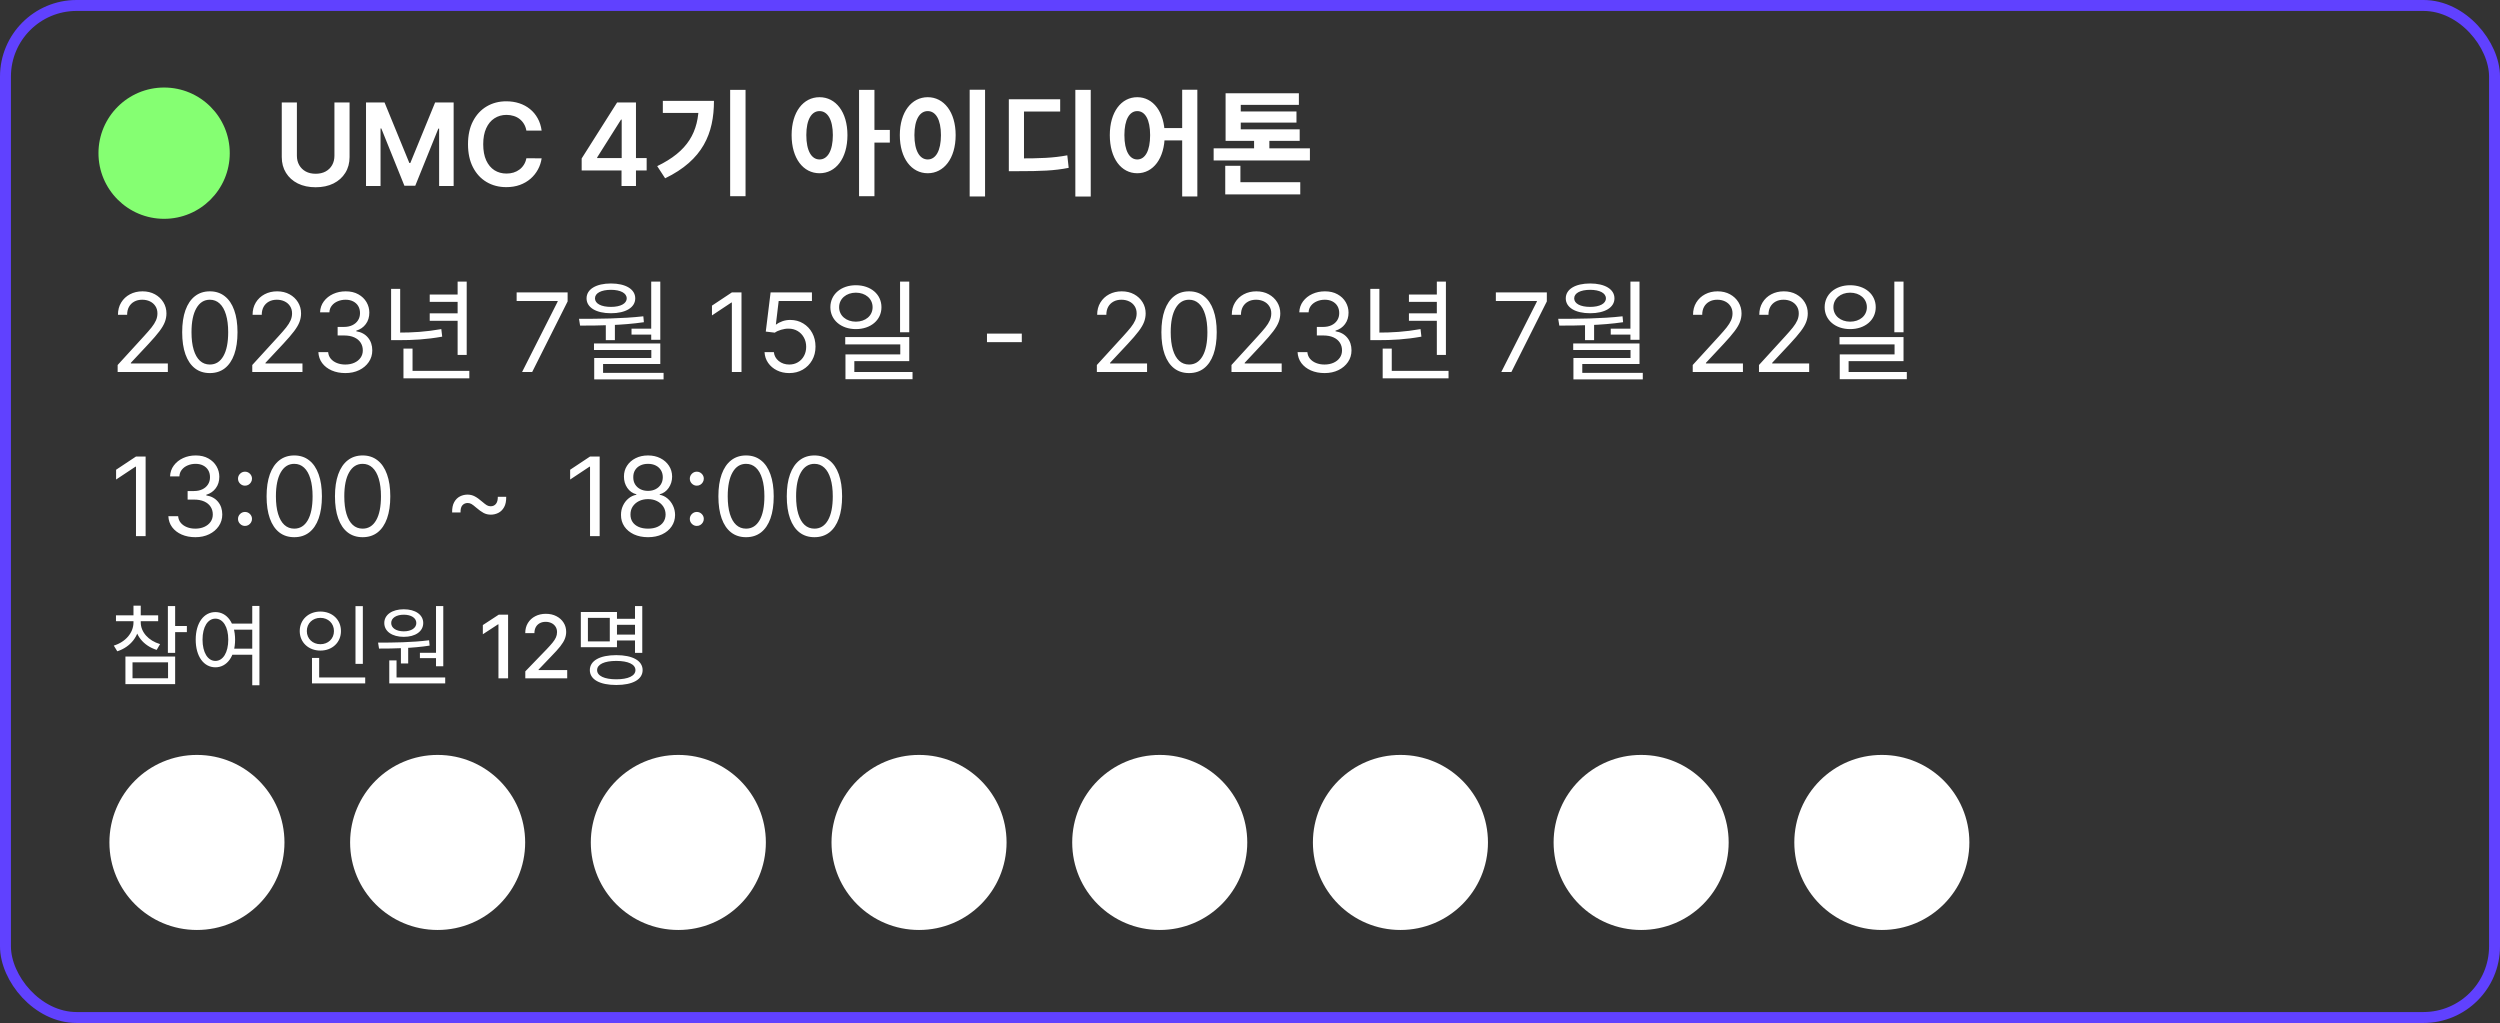 <svg width="457" height="187" viewBox="0 0 457 187" fill="none" xmlns="http://www.w3.org/2000/svg">
<rect x="0" y="0" width="457" height="187" fill="#333333" stroke="none"/>
<path d="M61.134 18.727H63.901V28.705C63.901 29.799 63.642 30.761 63.125 31.591C62.613 32.422 61.892 33.07 60.962 33.538C60.033 34 58.946 34.231 57.703 34.231C56.456 34.231 55.367 34 54.437 33.538C53.508 33.07 52.787 32.422 52.275 31.591C51.762 30.761 51.506 29.799 51.506 28.705V18.727H54.273V28.474C54.273 29.11 54.412 29.677 54.691 30.174C54.974 30.672 55.372 31.062 55.884 31.345C56.396 31.624 57.002 31.763 57.703 31.763C58.404 31.763 59.011 31.624 59.523 31.345C60.04 31.062 60.438 30.672 60.716 30.174C60.995 29.677 61.134 29.11 61.134 28.474V18.727ZM66.908 18.727H70.293L74.828 29.794H75.007L79.541 18.727H82.926V34H80.271V23.508H80.13L75.909 33.955H73.925L69.704 23.485H69.563V34H66.908V18.727ZM99.012 23.88H96.223C96.143 23.423 95.996 23.018 95.783 22.665C95.569 22.307 95.303 22.004 94.985 21.755C94.667 21.506 94.304 21.32 93.896 21.196C93.493 21.066 93.058 21.002 92.591 21.002C91.761 21.002 91.025 21.211 90.384 21.628C89.742 22.041 89.24 22.647 88.877 23.448C88.514 24.243 88.333 25.215 88.333 26.364C88.333 27.532 88.514 28.516 88.877 29.317C89.245 30.112 89.747 30.714 90.384 31.121C91.025 31.524 91.758 31.726 92.584 31.726C93.041 31.726 93.469 31.666 93.866 31.547C94.269 31.422 94.629 31.241 94.948 31.002C95.271 30.764 95.542 30.47 95.76 30.122C95.984 29.774 96.138 29.376 96.223 28.929L99.012 28.944C98.907 29.67 98.681 30.351 98.333 30.987C97.99 31.624 97.54 32.185 96.983 32.673C96.427 33.155 95.775 33.533 95.03 33.806C94.284 34.075 93.456 34.209 92.546 34.209C91.204 34.209 90.006 33.898 88.952 33.277C87.898 32.655 87.068 31.758 86.461 30.584C85.855 29.411 85.551 28.004 85.551 26.364C85.551 24.718 85.857 23.311 86.469 22.143C87.08 20.97 87.913 20.072 88.967 19.451C90.021 18.829 91.214 18.518 92.546 18.518C93.396 18.518 94.187 18.638 94.918 18.876C95.648 19.115 96.3 19.466 96.871 19.928C97.443 20.385 97.913 20.947 98.281 21.613C98.654 22.274 98.897 23.03 99.012 23.88ZM106.329 31.166V28.966L112.81 18.727H114.644V21.859H113.526L109.163 28.772V28.892H118.209V31.166H106.329ZM113.615 34V30.495L113.645 29.511V18.727H116.255V34H113.615ZM133.472 16.423H136.286V35.869H133.472V16.423ZM127.739 18.439H130.511C130.511 24.382 128.495 29.254 121.586 32.593L120.137 30.367C125.723 27.679 127.739 24.151 127.739 18.943V18.439ZM121.166 18.439H129.062V20.644H121.166V18.439ZM149.81 17.767C152.771 17.767 154.913 20.455 154.913 24.697C154.913 28.981 152.771 31.669 149.81 31.669C146.849 31.669 144.707 28.981 144.707 24.697C144.707 20.455 146.849 17.767 149.81 17.767ZM149.81 20.308C148.361 20.308 147.395 21.841 147.395 24.697C147.395 27.595 148.361 29.149 149.81 29.149C151.259 29.149 152.246 27.595 152.246 24.697C152.246 21.841 151.259 20.308 149.81 20.308ZM157.034 16.423H159.848V35.869H157.034V16.423ZM159.218 23.752H162.662V26.062H159.218V23.752ZM177.255 16.402H180.069V35.911H177.255V16.402ZM169.59 17.767C172.53 17.767 174.693 20.455 174.693 24.697C174.693 28.981 172.53 31.669 169.59 31.669C166.65 31.669 164.487 28.981 164.487 24.697C164.487 20.455 166.65 17.767 169.59 17.767ZM169.59 20.308C168.141 20.308 167.154 21.841 167.154 24.697C167.154 27.595 168.141 29.149 169.59 29.149C171.039 29.149 172.005 27.595 172.005 24.697C172.005 21.841 171.039 20.308 169.59 20.308ZM196.573 16.423H199.387V35.932H196.573V16.423ZM184.414 28.96H186.094C190.189 28.96 192.499 28.876 195.103 28.393L195.355 30.682C192.73 31.207 190.273 31.291 186.094 31.291H184.414V28.96ZM184.414 18.145H193.801V20.392H187.186V29.842H184.414V18.145ZM207.891 17.767C210.789 17.767 212.91 20.455 212.91 24.697C212.91 28.981 210.789 31.669 207.891 31.669C204.972 31.669 202.872 28.981 202.872 24.697C202.872 20.455 204.972 17.767 207.891 17.767ZM207.891 20.308C206.484 20.308 205.539 21.841 205.539 24.697C205.539 27.595 206.484 29.149 207.891 29.149C209.319 29.149 210.243 27.595 210.243 24.697C210.243 21.841 209.319 20.308 207.891 20.308ZM216.102 16.402H218.874V35.911H216.102V16.402ZM212.091 23.416H217.278V25.663H212.091V23.416ZM221.854 27.112H239.452V29.338H221.854V27.112ZM223.975 33.307H237.688V35.533H223.975V33.307ZM223.975 30.304H226.747V34.399H223.975V30.304ZM229.246 24.886H232.039V27.763H229.246V24.886ZM224.038 23.647H237.583V25.747H224.038V23.647ZM224.038 17.053H237.436V19.174H226.81V24.55H224.038V17.053ZM226.033 20.371H236.995V22.408H226.033V20.371Z" fill="white"/>
<path d="M24.4 113.152H25.488V113.776C25.488 116.256 23.856 118.272 21.44 119.056L20.8 118.016C22.944 117.36 24.4 115.68 24.4 113.776V113.152ZM24.64 113.152H25.728V113.776C25.728 115.536 27.136 117.12 29.264 117.744L28.64 118.8C26.224 118.048 24.64 116.096 24.64 113.776V113.152ZM21.2 112.48H28.912V113.552H21.2V112.48ZM24.4 110.72H25.728V112.912H24.4V110.72ZM30.688 110.784H32.016V119.344H30.688V110.784ZM31.648 114.432H34.16V115.552H31.648V114.432ZM22.928 120.016H32.016V125.056H22.928V120.016ZM30.72 121.072H24.224V123.984H30.72V121.072ZM42.031 114H46.399V115.104H42.031V114ZM42.031 118.576H46.399V119.68H42.031V118.576ZM39.375 111.888C41.471 111.888 42.975 113.856 42.975 116.928C42.975 120.016 41.471 121.984 39.375 121.984C37.263 121.984 35.775 120.016 35.775 116.928C35.775 113.856 37.263 111.888 39.375 111.888ZM39.375 113.088C37.983 113.088 37.023 114.592 37.023 116.928C37.023 119.28 37.983 120.816 39.375 120.816C40.767 120.816 41.727 119.28 41.727 116.928C41.727 114.592 40.767 113.088 39.375 113.088ZM46.111 110.768H47.423V125.264H46.111V110.768ZM64.984 110.8H66.328V121.36H64.984V110.8ZM57.032 123.84H66.76V124.928H57.032V123.84ZM57.032 120.272H58.344V124.208H57.032V120.272ZM58.568 111.792C60.728 111.792 62.328 113.264 62.328 115.36C62.328 117.44 60.728 118.928 58.568 118.928C56.408 118.928 54.792 117.44 54.792 115.36C54.792 113.264 56.408 111.792 58.568 111.792ZM58.568 112.944C57.16 112.944 56.088 113.936 56.088 115.36C56.088 116.768 57.16 117.76 58.568 117.76C59.976 117.76 61.048 116.768 61.048 115.36C61.048 113.936 59.976 112.944 58.568 112.944ZM73.287 118.064H74.615V121.28H73.287V118.064ZM79.703 110.784H81.031V121.792H79.703V110.784ZM71.159 123.84H81.383V124.928H71.159V123.84ZM71.159 120.72H72.487V124.144H71.159V120.72ZM69.287 118.56L69.111 117.472C71.783 117.472 75.367 117.44 78.439 117.04L78.535 118.016C75.415 118.512 71.911 118.56 69.287 118.56ZM76.759 119.328H80.039V120.304H76.759V119.328ZM73.815 111.376C75.927 111.376 77.367 112.368 77.367 113.888C77.367 115.424 75.927 116.416 73.815 116.416C71.687 116.416 70.247 115.424 70.247 113.888C70.247 112.368 71.687 111.376 73.815 111.376ZM73.815 112.368C72.455 112.368 71.511 112.96 71.511 113.888C71.511 114.816 72.455 115.408 73.815 115.408C75.159 115.408 76.103 114.816 76.103 113.888C76.103 112.96 75.159 112.368 73.815 112.368ZM92.878 112.364V124H91.117V114.125H91.048L88.264 115.943V114.261L91.168 112.364H92.878ZM96.026 124V122.727L99.963 118.648C100.384 118.205 100.73 117.816 101.003 117.483C101.279 117.146 101.486 116.826 101.622 116.523C101.759 116.22 101.827 115.898 101.827 115.557C101.827 115.17 101.736 114.837 101.554 114.557C101.372 114.273 101.124 114.055 100.81 113.903C100.495 113.748 100.141 113.67 99.747 113.67C99.331 113.67 98.967 113.756 98.656 113.926C98.346 114.097 98.107 114.337 97.94 114.648C97.774 114.958 97.69 115.322 97.69 115.739H96.014C96.014 115.03 96.177 114.411 96.503 113.881C96.829 113.35 97.276 112.939 97.844 112.648C98.412 112.352 99.058 112.205 99.781 112.205C100.512 112.205 101.156 112.35 101.713 112.642C102.274 112.93 102.711 113.324 103.026 113.824C103.34 114.32 103.497 114.881 103.497 115.506C103.497 115.938 103.416 116.36 103.253 116.773C103.094 117.186 102.815 117.646 102.418 118.153C102.02 118.657 101.467 119.269 100.759 119.989L98.446 122.409V122.494H103.685V124H96.026ZM112.415 113.12H116.591V114.208H112.415V113.12ZM112.415 116H116.623V117.072H112.415V116ZM116.079 110.784H117.407V119.344H116.079V110.784ZM106.175 111.872H112.783V118.304H106.175V111.872ZM111.471 112.944H107.471V117.248H111.471V112.944ZM112.655 119.76C115.631 119.76 117.471 120.768 117.471 122.496C117.471 124.224 115.631 125.216 112.655 125.216C109.663 125.216 107.823 124.224 107.823 122.496C107.823 120.768 109.663 119.76 112.655 119.76ZM112.655 120.816C110.479 120.816 109.151 121.44 109.151 122.496C109.151 123.552 110.479 124.176 112.655 124.176C114.831 124.176 116.159 123.552 116.159 122.496C116.159 121.44 114.831 120.816 112.655 120.816Z" fill="white"/>
<circle cx="36" cy="154" r="16" fill="white"/>
<circle cx="80" cy="154" r="16" fill="white"/>
<circle cx="124" cy="154" r="16" fill="white"/>
<circle cx="168" cy="154" r="16" fill="white"/>
<circle cx="212" cy="154" r="16" fill="white"/>
<circle cx="256" cy="154" r="16" fill="white"/>
<circle cx="300" cy="154" r="16" fill="white"/>
<circle cx="344" cy="154" r="16" fill="white"/>
<path d="M21.506 68V66.722L26.307 61.466C26.87 60.85 27.334 60.315 27.699 59.861C28.063 59.401 28.333 58.971 28.509 58.568C28.688 58.161 28.778 57.735 28.778 57.29C28.778 56.778 28.655 56.336 28.409 55.962C28.168 55.588 27.836 55.299 27.415 55.095C26.993 54.892 26.52 54.79 25.994 54.79C25.436 54.79 24.948 54.906 24.531 55.138C24.119 55.365 23.8 55.685 23.572 56.097C23.35 56.508 23.239 56.992 23.239 57.545H21.562C21.562 56.693 21.759 55.945 22.152 55.301C22.545 54.657 23.08 54.155 23.757 53.795C24.439 53.436 25.204 53.256 26.051 53.256C26.903 53.256 27.659 53.436 28.317 53.795C28.975 54.155 29.491 54.641 29.865 55.251C30.239 55.862 30.426 56.542 30.426 57.29C30.426 57.825 30.329 58.348 30.135 58.859C29.945 59.366 29.614 59.932 29.141 60.557C28.672 61.177 28.021 61.935 27.188 62.83L23.921 66.324V66.438H30.682V68H21.506ZM38.359 68.199C37.289 68.199 36.378 67.908 35.625 67.325C34.872 66.738 34.297 65.888 33.899 64.776C33.501 63.658 33.303 62.309 33.303 60.727C33.303 59.155 33.501 57.813 33.899 56.7C34.302 55.583 34.879 54.731 35.632 54.144C36.39 53.552 37.299 53.256 38.359 53.256C39.42 53.256 40.327 53.552 41.08 54.144C41.837 54.731 42.415 55.583 42.812 56.7C43.215 57.813 43.416 59.155 43.416 60.727C43.416 62.309 43.217 63.658 42.82 64.776C42.422 65.888 41.847 66.738 41.094 67.325C40.341 67.908 39.429 68.199 38.359 68.199ZM38.359 66.636C39.42 66.636 40.244 66.125 40.831 65.102C41.418 64.079 41.712 62.621 41.712 60.727C41.712 59.468 41.577 58.395 41.307 57.51C41.042 56.624 40.658 55.95 40.156 55.486C39.659 55.022 39.06 54.79 38.359 54.79C37.308 54.79 36.487 55.308 35.895 56.345C35.303 57.377 35.007 58.838 35.007 60.727C35.007 61.987 35.14 63.057 35.405 63.938C35.67 64.818 36.051 65.488 36.548 65.947C37.05 66.407 37.654 66.636 38.359 66.636ZM46.115 68V66.722L50.916 61.466C51.48 60.85 51.944 60.315 52.308 59.861C52.673 59.401 52.943 58.971 53.118 58.568C53.298 58.161 53.388 57.735 53.388 57.29C53.388 56.778 53.265 56.336 53.019 55.962C52.777 55.588 52.446 55.299 52.024 55.095C51.603 54.892 51.129 54.79 50.604 54.79C50.045 54.79 49.557 54.906 49.141 55.138C48.729 55.365 48.409 55.685 48.182 56.097C47.959 56.508 47.848 56.992 47.848 57.545H46.172C46.172 56.693 46.368 55.945 46.761 55.301C47.154 54.657 47.689 54.155 48.367 53.795C49.048 53.436 49.813 53.256 50.66 53.256C51.513 53.256 52.268 53.436 52.926 53.795C53.584 54.155 54.1 54.641 54.474 55.251C54.849 55.862 55.035 56.542 55.035 57.29C55.035 57.825 54.938 58.348 54.744 58.859C54.555 59.366 54.224 59.932 53.75 60.557C53.281 61.177 52.63 61.935 51.797 62.83L48.53 66.324V66.438H55.291V68H46.115ZM63.139 68.199C62.202 68.199 61.366 68.038 60.632 67.716C59.903 67.394 59.323 66.947 58.892 66.374C58.466 65.796 58.234 65.126 58.196 64.364H59.986C60.024 64.832 60.185 65.237 60.469 65.578C60.753 65.914 61.124 66.175 61.584 66.359C62.043 66.544 62.552 66.636 63.111 66.636C63.736 66.636 64.29 66.528 64.773 66.31C65.256 66.092 65.635 65.789 65.909 65.401C66.184 65.012 66.321 64.562 66.321 64.051C66.321 63.516 66.188 63.045 65.923 62.638C65.658 62.226 65.27 61.904 64.758 61.672C64.247 61.44 63.622 61.324 62.883 61.324H61.719V59.761H62.883C63.461 59.761 63.968 59.657 64.403 59.449C64.844 59.24 65.187 58.947 65.433 58.568C65.684 58.189 65.81 57.744 65.81 57.233C65.81 56.74 65.701 56.312 65.483 55.947C65.265 55.583 64.957 55.299 64.56 55.095C64.167 54.892 63.703 54.79 63.168 54.79C62.666 54.79 62.192 54.882 61.747 55.067C61.307 55.247 60.947 55.51 60.668 55.855C60.388 56.196 60.237 56.608 60.213 57.091H58.508C58.537 56.329 58.767 55.661 59.197 55.088C59.628 54.51 60.192 54.061 60.888 53.739C61.589 53.417 62.358 53.256 63.196 53.256C64.096 53.256 64.867 53.438 65.511 53.803C66.155 54.162 66.65 54.638 66.996 55.23C67.341 55.822 67.514 56.461 67.514 57.148C67.514 57.967 67.299 58.665 66.868 59.243C66.442 59.821 65.862 60.221 65.128 60.443V60.557C66.046 60.708 66.764 61.099 67.28 61.729C67.796 62.354 68.054 63.128 68.054 64.051C68.054 64.842 67.838 65.552 67.408 66.182C66.981 66.807 66.399 67.299 65.66 67.659C64.922 68.019 64.081 68.199 63.139 68.199ZM83.653 51.48H85.313V64.88H83.653V51.48ZM78.553 53.84H84.273V55.18H78.553V53.84ZM73.753 67.8H85.793V69.16H73.753V67.8ZM73.753 63.72H75.413V68.42H73.753V63.72ZM71.493 52.8H73.153V61.32H71.493V52.8ZM71.493 60.8H72.853C75.433 60.8 77.853 60.66 80.673 60.16L80.833 61.54C77.933 62.06 75.513 62.18 72.853 62.18H71.493V60.8ZM78.553 57.28H84.273V58.64H78.553V57.28ZM95.437 68L101.942 55.131V55.017H94.442V53.455H103.761V55.102L97.283 68H95.437ZM110.742 58.96H112.402V62.18H110.742V58.96ZM119.042 51.48H120.702V62.12H119.042V51.48ZM106.042 59.52L105.842 58.28C109.322 58.28 113.742 58.26 117.602 57.82L117.702 58.9C113.742 59.48 109.422 59.52 106.042 59.52ZM108.582 62.78H120.702V66.54H110.242V68.58H108.622V65.44H119.062V63.98H108.582V62.78ZM108.622 68.16H121.302V69.36H108.622V68.16ZM115.442 60.08H119.562V61.16H115.442V60.08ZM111.682 51.82C114.362 51.82 116.122 52.86 116.122 54.54C116.122 56.22 114.362 57.26 111.682 57.26C108.982 57.26 107.222 56.22 107.222 54.54C107.222 52.86 108.982 51.82 111.682 51.82ZM111.682 52.98C109.902 52.98 108.762 53.58 108.762 54.54C108.762 55.5 109.902 56.1 111.682 56.1C113.422 56.1 114.562 55.5 114.562 54.54C114.562 53.58 113.422 52.98 111.682 52.98ZM135.545 53.455V68H133.784V55.301H133.699L130.147 57.659V55.869L133.784 53.455H135.545ZM144.274 68.199C143.44 68.199 142.69 68.033 142.022 67.702C141.355 67.37 140.82 66.916 140.417 66.338C140.015 65.76 139.795 65.102 139.757 64.364H141.461C141.528 65.022 141.826 65.566 142.356 65.997C142.891 66.423 143.53 66.636 144.274 66.636C144.87 66.636 145.401 66.497 145.865 66.217C146.333 65.938 146.7 65.555 146.966 65.067C147.235 64.574 147.37 64.018 147.37 63.398C147.37 62.763 147.231 62.197 146.951 61.7C146.677 61.198 146.298 60.803 145.815 60.514C145.332 60.225 144.78 60.079 144.16 60.074C143.715 60.069 143.258 60.138 142.789 60.28C142.321 60.417 141.935 60.595 141.632 60.812L139.984 60.614L140.865 53.455H148.422V55.017H142.342L141.831 59.307H141.916C142.214 59.07 142.588 58.874 143.038 58.717C143.488 58.561 143.957 58.483 144.444 58.483C145.334 58.483 146.127 58.696 146.824 59.122C147.524 59.544 148.074 60.121 148.471 60.855C148.874 61.589 149.075 62.427 149.075 63.369C149.075 64.297 148.867 65.126 148.45 65.855C148.038 66.579 147.47 67.153 146.745 67.574C146.021 67.99 145.197 68.199 144.274 68.199ZM156.451 52.14C159.151 52.14 161.131 53.78 161.131 56.16C161.131 58.52 159.151 60.16 156.451 60.16C153.771 60.16 151.791 58.52 151.791 56.16C151.791 53.78 153.771 52.14 156.451 52.14ZM156.451 53.5C154.711 53.5 153.391 54.6 153.391 56.16C153.391 57.72 154.711 58.8 156.451 58.8C158.211 58.8 159.511 57.72 159.511 56.16C159.511 54.6 158.211 53.5 156.451 53.5ZM164.531 51.48H166.211V60.74H164.531V51.48ZM154.511 61.62H166.211V66.02H156.171V68.74H154.551V64.78H164.571V62.96H154.511V61.62ZM154.551 68H166.811V69.32H154.551V68Z" fill="white"/>
<path d="M186.784 60.983V62.545H180.42V60.983H186.784Z" fill="white"/>
<path d="M200.506 68V66.722L205.307 61.466C205.87 60.85 206.334 60.315 206.699 59.861C207.063 59.401 207.333 58.971 207.509 58.568C207.688 58.161 207.778 57.735 207.778 57.29C207.778 56.778 207.655 56.336 207.409 55.962C207.168 55.588 206.836 55.299 206.415 55.095C205.993 54.892 205.52 54.79 204.994 54.79C204.436 54.79 203.948 54.906 203.531 55.138C203.119 55.365 202.8 55.685 202.572 56.097C202.35 56.508 202.239 56.992 202.239 57.545H200.562C200.562 56.693 200.759 55.945 201.152 55.301C201.545 54.657 202.08 54.155 202.757 53.795C203.439 53.436 204.204 53.256 205.051 53.256C205.903 53.256 206.659 53.436 207.317 53.795C207.975 54.155 208.491 54.641 208.865 55.251C209.239 55.862 209.426 56.542 209.426 57.29C209.426 57.825 209.329 58.348 209.135 58.859C208.946 59.366 208.614 59.932 208.141 60.557C207.672 61.177 207.021 61.935 206.188 62.83L202.92 66.324V66.438H209.682V68H200.506ZM217.359 68.199C216.289 68.199 215.378 67.908 214.625 67.325C213.872 66.738 213.297 65.888 212.899 64.776C212.501 63.658 212.303 62.309 212.303 60.727C212.303 59.155 212.501 57.813 212.899 56.7C213.302 55.583 213.879 54.731 214.632 54.144C215.39 53.552 216.299 53.256 217.359 53.256C218.42 53.256 219.327 53.552 220.08 54.144C220.837 54.731 221.415 55.583 221.812 56.7C222.215 57.813 222.416 59.155 222.416 60.727C222.416 62.309 222.217 63.658 221.82 64.776C221.422 65.888 220.847 66.738 220.094 67.325C219.341 67.908 218.429 68.199 217.359 68.199ZM217.359 66.636C218.42 66.636 219.244 66.125 219.831 65.102C220.418 64.079 220.712 62.621 220.712 60.727C220.712 59.468 220.577 58.395 220.307 57.51C220.042 56.624 219.658 55.95 219.156 55.486C218.659 55.022 218.06 54.79 217.359 54.79C216.308 54.79 215.487 55.308 214.895 56.345C214.303 57.377 214.007 58.838 214.007 60.727C214.007 61.987 214.14 63.057 214.405 63.938C214.67 64.818 215.051 65.488 215.548 65.947C216.05 66.407 216.654 66.636 217.359 66.636ZM225.115 68V66.722L229.916 61.466C230.48 60.85 230.944 60.315 231.308 59.861C231.673 59.401 231.943 58.971 232.118 58.568C232.298 58.161 232.388 57.735 232.388 57.29C232.388 56.778 232.265 56.336 232.018 55.962C231.777 55.588 231.446 55.299 231.024 55.095C230.603 54.892 230.129 54.79 229.604 54.79C229.045 54.79 228.557 54.906 228.141 55.138C227.729 55.365 227.409 55.685 227.182 56.097C226.959 56.508 226.848 56.992 226.848 57.545H225.172C225.172 56.693 225.368 55.945 225.761 55.301C226.154 54.657 226.689 54.155 227.366 53.795C228.048 53.436 228.813 53.256 229.661 53.256C230.513 53.256 231.268 53.436 231.926 53.795C232.584 54.155 233.1 54.641 233.474 55.251C233.848 55.862 234.036 56.542 234.036 57.29C234.036 57.825 233.938 58.348 233.744 58.859C233.555 59.366 233.223 59.932 232.75 60.557C232.281 61.177 231.63 61.935 230.797 62.83L227.53 66.324V66.438H234.291V68H225.115ZM242.139 68.199C241.202 68.199 240.366 68.038 239.632 67.716C238.903 67.394 238.323 66.947 237.892 66.374C237.466 65.796 237.234 65.126 237.196 64.364H238.986C239.024 64.832 239.185 65.237 239.469 65.578C239.753 65.914 240.125 66.175 240.584 66.359C241.043 66.544 241.552 66.636 242.111 66.636C242.736 66.636 243.29 66.528 243.773 66.31C244.256 66.092 244.634 65.789 244.909 65.401C245.184 65.012 245.321 64.562 245.321 64.051C245.321 63.516 245.188 63.045 244.923 62.638C244.658 62.226 244.27 61.904 243.759 61.672C243.247 61.44 242.622 61.324 241.884 61.324H240.719V59.761H241.884C242.461 59.761 242.968 59.657 243.403 59.449C243.844 59.24 244.187 58.947 244.433 58.568C244.684 58.189 244.81 57.744 244.81 57.233C244.81 56.74 244.701 56.312 244.483 55.947C244.265 55.583 243.957 55.299 243.56 55.095C243.167 54.892 242.703 54.79 242.168 54.79C241.666 54.79 241.192 54.882 240.747 55.067C240.307 55.247 239.947 55.51 239.668 55.855C239.388 56.196 239.237 56.608 239.213 57.091H237.509C237.537 56.329 237.767 55.661 238.197 55.088C238.628 54.51 239.192 54.061 239.888 53.739C240.589 53.417 241.358 53.256 242.196 53.256C243.096 53.256 243.867 53.438 244.511 53.803C245.155 54.162 245.65 54.638 245.996 55.23C246.341 55.822 246.514 56.461 246.514 57.148C246.514 57.967 246.299 58.665 245.868 59.243C245.442 59.821 244.862 60.221 244.128 60.443V60.557C245.046 60.708 245.764 61.099 246.28 61.729C246.796 62.354 247.054 63.128 247.054 64.051C247.054 64.842 246.839 65.552 246.408 66.182C245.982 66.807 245.399 67.299 244.661 67.659C243.922 68.019 243.081 68.199 242.139 68.199ZM262.653 51.48H264.313V64.88H262.653V51.48ZM257.553 53.84H263.273V55.18H257.553V53.84ZM252.753 67.8H264.793V69.16H252.753V67.8ZM252.753 63.72H254.413V68.42H252.753V63.72ZM250.493 52.8H252.153V61.32H250.493V52.8ZM250.493 60.8H251.853C254.433 60.8 256.853 60.66 259.673 60.16L259.833 61.54C256.933 62.06 254.513 62.18 251.853 62.18H250.493V60.8ZM257.553 57.28H263.273V58.64H257.553V57.28ZM274.437 68L280.942 55.131V55.017H273.442V53.455H282.761V55.102L276.283 68H274.437ZM289.742 58.96H291.402V62.18H289.742V58.96ZM298.042 51.48H299.702V62.12H298.042V51.48ZM285.042 59.52L284.842 58.28C288.322 58.28 292.742 58.26 296.602 57.82L296.702 58.9C292.742 59.48 288.422 59.52 285.042 59.52ZM287.582 62.78H299.702V66.54H289.242V68.58H287.622V65.44H298.062V63.98H287.582V62.78ZM287.622 68.16H300.302V69.36H287.622V68.16ZM294.442 60.08H298.562V61.16H294.442V60.08ZM290.682 51.82C293.362 51.82 295.122 52.86 295.122 54.54C295.122 56.22 293.362 57.26 290.682 57.26C287.982 57.26 286.222 56.22 286.222 54.54C286.222 52.86 287.982 51.82 290.682 51.82ZM290.682 52.98C288.902 52.98 287.762 53.58 287.762 54.54C287.762 55.5 288.902 56.1 290.682 56.1C292.422 56.1 293.562 55.5 293.562 54.54C293.562 53.58 292.422 52.98 290.682 52.98ZM309.431 68V66.722L314.233 61.466C314.796 60.85 315.26 60.315 315.625 59.861C315.989 59.401 316.259 58.971 316.434 58.568C316.614 58.161 316.704 57.735 316.704 57.29C316.704 56.778 316.581 56.336 316.335 55.962C316.093 55.588 315.762 55.299 315.341 55.095C314.919 54.892 314.446 54.79 313.92 54.79C313.361 54.79 312.874 54.906 312.457 55.138C312.045 55.365 311.725 55.685 311.498 56.097C311.276 56.508 311.164 56.992 311.164 57.545H309.488C309.488 56.693 309.685 55.945 310.078 55.301C310.471 54.657 311.006 54.155 311.683 53.795C312.365 53.436 313.129 53.256 313.977 53.256C314.829 53.256 315.584 53.436 316.243 53.795C316.901 54.155 317.417 54.641 317.791 55.251C318.165 55.862 318.352 56.542 318.352 57.29C318.352 57.825 318.255 58.348 318.061 58.859C317.871 59.366 317.54 59.932 317.066 60.557C316.598 61.177 315.947 61.935 315.113 62.83L311.846 66.324V66.438H318.608V68H309.431ZM321.541 68V66.722L326.342 61.466C326.905 60.85 327.369 60.315 327.734 59.861C328.099 59.401 328.368 58.971 328.544 58.568C328.724 58.161 328.814 57.735 328.814 57.29C328.814 56.778 328.69 56.336 328.444 55.962C328.203 55.588 327.871 55.299 327.45 55.095C327.029 54.892 326.555 54.79 326.029 54.79C325.471 54.79 324.983 54.906 324.566 55.138C324.154 55.365 323.835 55.685 323.608 56.097C323.385 56.508 323.274 56.992 323.274 57.545H321.598C321.598 56.693 321.794 55.945 322.187 55.301C322.58 54.657 323.115 54.155 323.792 53.795C324.474 53.436 325.239 53.256 326.086 53.256C326.939 53.256 327.694 53.436 328.352 53.795C329.01 54.155 329.526 54.641 329.9 55.251C330.274 55.862 330.461 56.542 330.461 57.29C330.461 57.825 330.364 58.348 330.17 58.859C329.981 59.366 329.649 59.932 329.176 60.557C328.707 61.177 328.056 61.935 327.223 62.83L323.956 66.324V66.438H330.717V68H321.541ZM338.205 52.14C340.905 52.14 342.885 53.78 342.885 56.16C342.885 58.52 340.905 60.16 338.205 60.16C335.525 60.16 333.545 58.52 333.545 56.16C333.545 53.78 335.525 52.14 338.205 52.14ZM338.205 53.5C336.465 53.5 335.145 54.6 335.145 56.16C335.145 57.72 336.465 58.8 338.205 58.8C339.965 58.8 341.265 57.72 341.265 56.16C341.265 54.6 339.965 53.5 338.205 53.5ZM346.285 51.48H347.965V60.74H346.285V51.48ZM336.265 61.62H347.965V66.02H337.925V68.74H336.305V64.78H346.325V62.96H336.265V61.62ZM336.305 68H348.565V69.32H336.305V68Z" fill="white"/>
<path d="M26.619 83.454V98H24.858V85.301H24.773L21.222 87.659V85.869L24.858 83.454H26.619ZM35.717 98.199C34.78 98.199 33.944 98.038 33.21 97.716C32.481 97.394 31.901 96.947 31.47 96.374C31.044 95.796 30.812 95.126 30.774 94.364H32.564C32.602 94.832 32.763 95.237 33.047 95.578C33.331 95.914 33.703 96.175 34.162 96.359C34.621 96.544 35.13 96.636 35.689 96.636C36.314 96.636 36.868 96.528 37.351 96.31C37.834 96.092 38.213 95.789 38.487 95.401C38.762 95.012 38.899 94.562 38.899 94.051C38.899 93.516 38.767 93.045 38.501 92.638C38.236 92.226 37.848 91.904 37.337 91.672C36.825 91.44 36.2 91.324 35.462 91.324H34.297V89.761H35.462C36.039 89.761 36.546 89.657 36.981 89.449C37.422 89.24 37.765 88.947 38.011 88.568C38.262 88.189 38.388 87.744 38.388 87.233C38.388 86.74 38.279 86.312 38.061 85.947C37.843 85.583 37.535 85.299 37.138 85.095C36.745 84.892 36.281 84.79 35.746 84.79C35.244 84.79 34.77 84.882 34.325 85.067C33.885 85.247 33.525 85.51 33.246 85.855C32.966 86.196 32.815 86.608 32.791 87.091H31.087C31.115 86.329 31.345 85.661 31.776 85.088C32.206 84.51 32.77 84.061 33.466 83.739C34.167 83.417 34.936 83.256 35.774 83.256C36.674 83.256 37.446 83.438 38.09 83.803C38.733 84.162 39.228 84.638 39.574 85.23C39.919 85.822 40.092 86.461 40.092 87.148C40.092 87.967 39.877 88.665 39.446 89.243C39.02 89.82 38.44 90.221 37.706 90.443V90.557C38.624 90.708 39.342 91.099 39.858 91.729C40.374 92.354 40.632 93.128 40.632 94.051C40.632 94.842 40.417 95.552 39.986 96.182C39.56 96.807 38.977 97.299 38.239 97.659C37.5 98.019 36.66 98.199 35.717 98.199ZM44.787 96.139C44.437 96.139 44.136 96.014 43.885 95.763C43.634 95.512 43.508 95.211 43.508 94.861C43.508 94.51 43.634 94.21 43.885 93.959C44.136 93.708 44.437 93.582 44.787 93.582C45.137 93.582 45.438 93.708 45.689 93.959C45.94 94.21 46.065 94.51 46.065 94.861C46.065 95.093 46.006 95.306 45.888 95.5C45.774 95.694 45.62 95.85 45.426 95.969C45.237 96.082 45.024 96.139 44.787 96.139ZM44.787 88.781C44.437 88.781 44.136 88.656 43.885 88.405C43.634 88.154 43.508 87.853 43.508 87.503C43.508 87.153 43.634 86.852 43.885 86.601C44.136 86.35 44.437 86.224 44.787 86.224C45.137 86.224 45.438 86.35 45.689 86.601C45.94 86.852 46.065 87.153 46.065 87.503C46.065 87.735 46.006 87.948 45.888 88.142C45.774 88.336 45.62 88.492 45.426 88.611C45.237 88.724 45.024 88.781 44.787 88.781ZM53.789 98.199C52.719 98.199 51.807 97.908 51.055 97.325C50.302 96.738 49.727 95.888 49.329 94.776C48.931 93.658 48.732 92.309 48.732 90.727C48.732 89.155 48.931 87.813 49.329 86.7C49.731 85.583 50.309 84.731 51.062 84.144C51.819 83.552 52.728 83.256 53.789 83.256C54.85 83.256 55.756 83.552 56.509 84.144C57.267 84.731 57.844 85.583 58.242 86.7C58.645 87.813 58.846 89.155 58.846 90.727C58.846 92.309 58.647 93.658 58.249 94.776C57.852 95.888 57.276 96.738 56.523 97.325C55.771 97.908 54.859 98.199 53.789 98.199ZM53.789 96.636C54.85 96.636 55.673 96.125 56.261 95.102C56.848 94.079 57.141 92.621 57.141 90.727C57.141 89.468 57.006 88.395 56.736 87.51C56.471 86.624 56.088 85.95 55.586 85.486C55.089 85.022 54.49 84.79 53.789 84.79C52.738 84.79 51.916 85.308 51.325 86.345C50.733 87.377 50.437 88.838 50.437 90.727C50.437 91.987 50.569 93.057 50.834 93.938C51.1 94.818 51.481 95.488 51.978 95.947C52.48 96.407 53.084 96.636 53.789 96.636ZM66.289 98.199C65.219 98.199 64.308 97.908 63.555 97.325C62.802 96.738 62.227 95.888 61.829 94.776C61.431 93.658 61.232 92.309 61.232 90.727C61.232 89.155 61.431 87.813 61.829 86.7C62.231 85.583 62.809 84.731 63.562 84.144C64.319 83.552 65.228 83.256 66.289 83.256C67.35 83.256 68.256 83.552 69.009 84.144C69.767 84.731 70.344 85.583 70.742 86.7C71.145 87.813 71.346 89.155 71.346 90.727C71.346 92.309 71.147 93.658 70.749 94.776C70.352 95.888 69.776 96.738 69.023 97.325C68.271 97.908 67.359 98.199 66.289 98.199ZM66.289 96.636C67.35 96.636 68.174 96.125 68.761 95.102C69.348 94.079 69.641 92.621 69.641 90.727C69.641 89.468 69.506 88.395 69.237 87.51C68.971 86.624 68.588 85.95 68.086 85.486C67.589 85.022 66.99 84.79 66.289 84.79C65.238 84.79 64.416 85.308 63.825 86.345C63.233 87.377 62.937 88.838 62.937 90.727C62.937 91.987 63.069 93.057 63.334 93.938C63.6 94.818 63.981 95.488 64.478 95.947C64.98 96.407 65.584 96.636 66.289 96.636Z" fill="white"/>
<path d="M82.648 93.682C82.633 92.896 82.761 92.264 83.031 91.785C83.301 91.307 83.651 90.959 84.082 90.742C84.518 90.524 84.977 90.415 85.46 90.415C85.943 90.415 86.383 90.521 86.781 90.734C87.184 90.943 87.643 91.272 88.159 91.722C88.51 92.025 88.789 92.238 88.997 92.361C89.21 92.484 89.442 92.546 89.693 92.546C90.1 92.546 90.422 92.399 90.659 92.105C90.896 91.807 91.01 91.376 91 90.812H92.534C92.548 91.599 92.421 92.231 92.151 92.709C91.885 93.187 91.535 93.535 91.099 93.753C90.664 93.971 90.204 94.079 89.722 94.079C89.239 94.079 88.798 93.975 88.401 93.767C88.003 93.554 87.544 93.222 87.023 92.773C86.677 92.47 86.398 92.257 86.185 92.133C85.972 92.01 85.74 91.949 85.489 91.949C85.105 91.949 84.788 92.084 84.537 92.354C84.291 92.619 84.172 93.062 84.182 93.682H82.648Z" fill="white"/>
<path d="M109.619 83.454V98H107.858V85.301H107.773L104.222 87.659V85.869L107.858 83.454H109.619ZM118.462 98.199C117.486 98.199 116.625 98.026 115.876 97.68C115.133 97.33 114.553 96.849 114.136 96.239C113.72 95.623 113.514 94.922 113.518 94.136C113.514 93.521 113.634 92.953 113.881 92.432C114.127 91.906 114.463 91.468 114.889 91.118C115.32 90.763 115.801 90.538 116.331 90.443V90.358C115.635 90.178 115.081 89.787 114.669 89.186C114.257 88.58 114.054 87.891 114.058 87.119C114.054 86.381 114.241 85.72 114.619 85.138C114.998 84.555 115.519 84.096 116.182 83.76C116.849 83.424 117.609 83.256 118.462 83.256C119.304 83.256 120.057 83.424 120.72 83.76C121.383 84.096 121.904 84.555 122.283 85.138C122.666 85.72 122.86 86.381 122.865 87.119C122.86 87.891 122.65 88.58 122.233 89.186C121.821 89.787 121.274 90.178 120.592 90.358V90.443C121.118 90.538 121.591 90.763 122.013 91.118C122.434 91.468 122.77 91.906 123.021 92.432C123.272 92.953 123.4 93.521 123.405 94.136C123.4 94.922 123.187 95.623 122.766 96.239C122.349 96.849 121.769 97.33 121.026 97.68C120.287 98.026 119.432 98.199 118.462 98.199ZM118.462 96.636C119.12 96.636 119.688 96.53 120.166 96.317C120.644 96.104 121.014 95.803 121.274 95.415C121.535 95.026 121.667 94.572 121.672 94.051C121.667 93.502 121.525 93.017 121.246 92.595C120.966 92.174 120.585 91.842 120.102 91.601C119.624 91.359 119.077 91.239 118.462 91.239C117.841 91.239 117.287 91.359 116.8 91.601C116.317 91.842 115.936 92.174 115.656 92.595C115.382 93.017 115.247 93.502 115.251 94.051C115.247 94.572 115.372 95.026 115.628 95.415C115.888 95.803 116.26 96.104 116.743 96.317C117.226 96.53 117.799 96.636 118.462 96.636ZM118.462 89.733C118.982 89.733 119.444 89.629 119.847 89.421C120.254 89.212 120.573 88.921 120.805 88.547C121.037 88.173 121.156 87.735 121.161 87.233C121.156 86.74 121.04 86.312 120.812 85.947C120.585 85.578 120.27 85.294 119.868 85.095C119.465 84.892 118.997 84.79 118.462 84.79C117.917 84.79 117.441 84.892 117.034 85.095C116.627 85.294 116.312 85.578 116.089 85.947C115.867 86.312 115.758 86.74 115.763 87.233C115.758 87.735 115.869 88.173 116.097 88.547C116.329 88.921 116.648 89.212 117.055 89.421C117.463 89.629 117.931 89.733 118.462 89.733ZM127.377 96.139C127.026 96.139 126.726 96.014 126.475 95.763C126.224 95.512 126.098 95.211 126.098 94.861C126.098 94.51 126.224 94.21 126.475 93.959C126.726 93.708 127.026 93.582 127.377 93.582C127.727 93.582 128.028 93.708 128.279 93.959C128.53 94.21 128.655 94.51 128.655 94.861C128.655 95.093 128.596 95.306 128.478 95.5C128.364 95.694 128.21 95.85 128.016 95.969C127.827 96.082 127.614 96.139 127.377 96.139ZM127.377 88.781C127.026 88.781 126.726 88.656 126.475 88.405C126.224 88.154 126.098 87.853 126.098 87.503C126.098 87.153 126.224 86.852 126.475 86.601C126.726 86.35 127.026 86.224 127.377 86.224C127.727 86.224 128.028 86.35 128.279 86.601C128.53 86.852 128.655 87.153 128.655 87.503C128.655 87.735 128.596 87.948 128.478 88.142C128.364 88.336 128.21 88.492 128.016 88.611C127.827 88.724 127.614 88.781 127.377 88.781ZM136.379 98.199C135.309 98.199 134.397 97.908 133.645 97.325C132.892 96.738 132.316 95.888 131.919 94.776C131.521 93.658 131.322 92.309 131.322 90.727C131.322 89.155 131.521 87.813 131.919 86.7C132.321 85.583 132.899 84.731 133.652 84.144C134.409 83.552 135.318 83.256 136.379 83.256C137.44 83.256 138.346 83.552 139.099 84.144C139.857 84.731 140.434 85.583 140.832 86.7C141.234 87.813 141.436 89.155 141.436 90.727C141.436 92.309 141.237 93.658 140.839 94.776C140.441 95.888 139.866 96.738 139.113 97.325C138.36 97.908 137.449 98.199 136.379 98.199ZM136.379 96.636C137.44 96.636 138.263 96.125 138.85 95.102C139.438 94.079 139.731 92.621 139.731 90.727C139.731 89.468 139.596 88.395 139.326 87.51C139.061 86.624 138.678 85.95 138.176 85.486C137.679 85.022 137.08 84.79 136.379 84.79C135.328 84.79 134.506 85.308 133.914 86.345C133.323 87.377 133.027 88.838 133.027 90.727C133.027 91.987 133.159 93.057 133.424 93.938C133.69 94.818 134.071 95.488 134.568 95.947C135.07 96.407 135.673 96.636 136.379 96.636ZM148.879 98.199C147.809 98.199 146.897 97.908 146.145 97.325C145.392 96.738 144.816 95.888 144.419 94.776C144.021 93.658 143.822 92.309 143.822 90.727C143.822 89.155 144.021 87.813 144.419 86.7C144.821 85.583 145.399 84.731 146.152 84.144C146.909 83.552 147.818 83.256 148.879 83.256C149.94 83.256 150.846 83.552 151.599 84.144C152.357 84.731 152.934 85.583 153.332 86.7C153.734 87.813 153.936 89.155 153.936 90.727C153.936 92.309 153.737 93.658 153.339 94.776C152.941 95.888 152.366 96.738 151.613 97.325C150.86 97.908 149.949 98.199 148.879 98.199ZM148.879 96.636C149.94 96.636 150.763 96.125 151.35 95.102C151.938 94.079 152.231 92.621 152.231 90.727C152.231 89.468 152.096 88.395 151.826 87.51C151.561 86.624 151.178 85.95 150.676 85.486C150.179 85.022 149.58 84.79 148.879 84.79C147.828 84.79 147.006 85.308 146.414 86.345C145.823 87.377 145.527 88.838 145.527 90.727C145.527 91.987 145.659 93.057 145.924 93.938C146.19 94.818 146.571 95.488 147.068 95.947C147.57 96.407 148.173 96.636 148.879 96.636Z" fill="white"/>
<circle cx="30" cy="28" r="12" fill="#85FF72"/>
<rect x="1" y="1" width="455" height="185" rx="13" stroke="#6041FF" stroke-width="2"/>
</svg>
